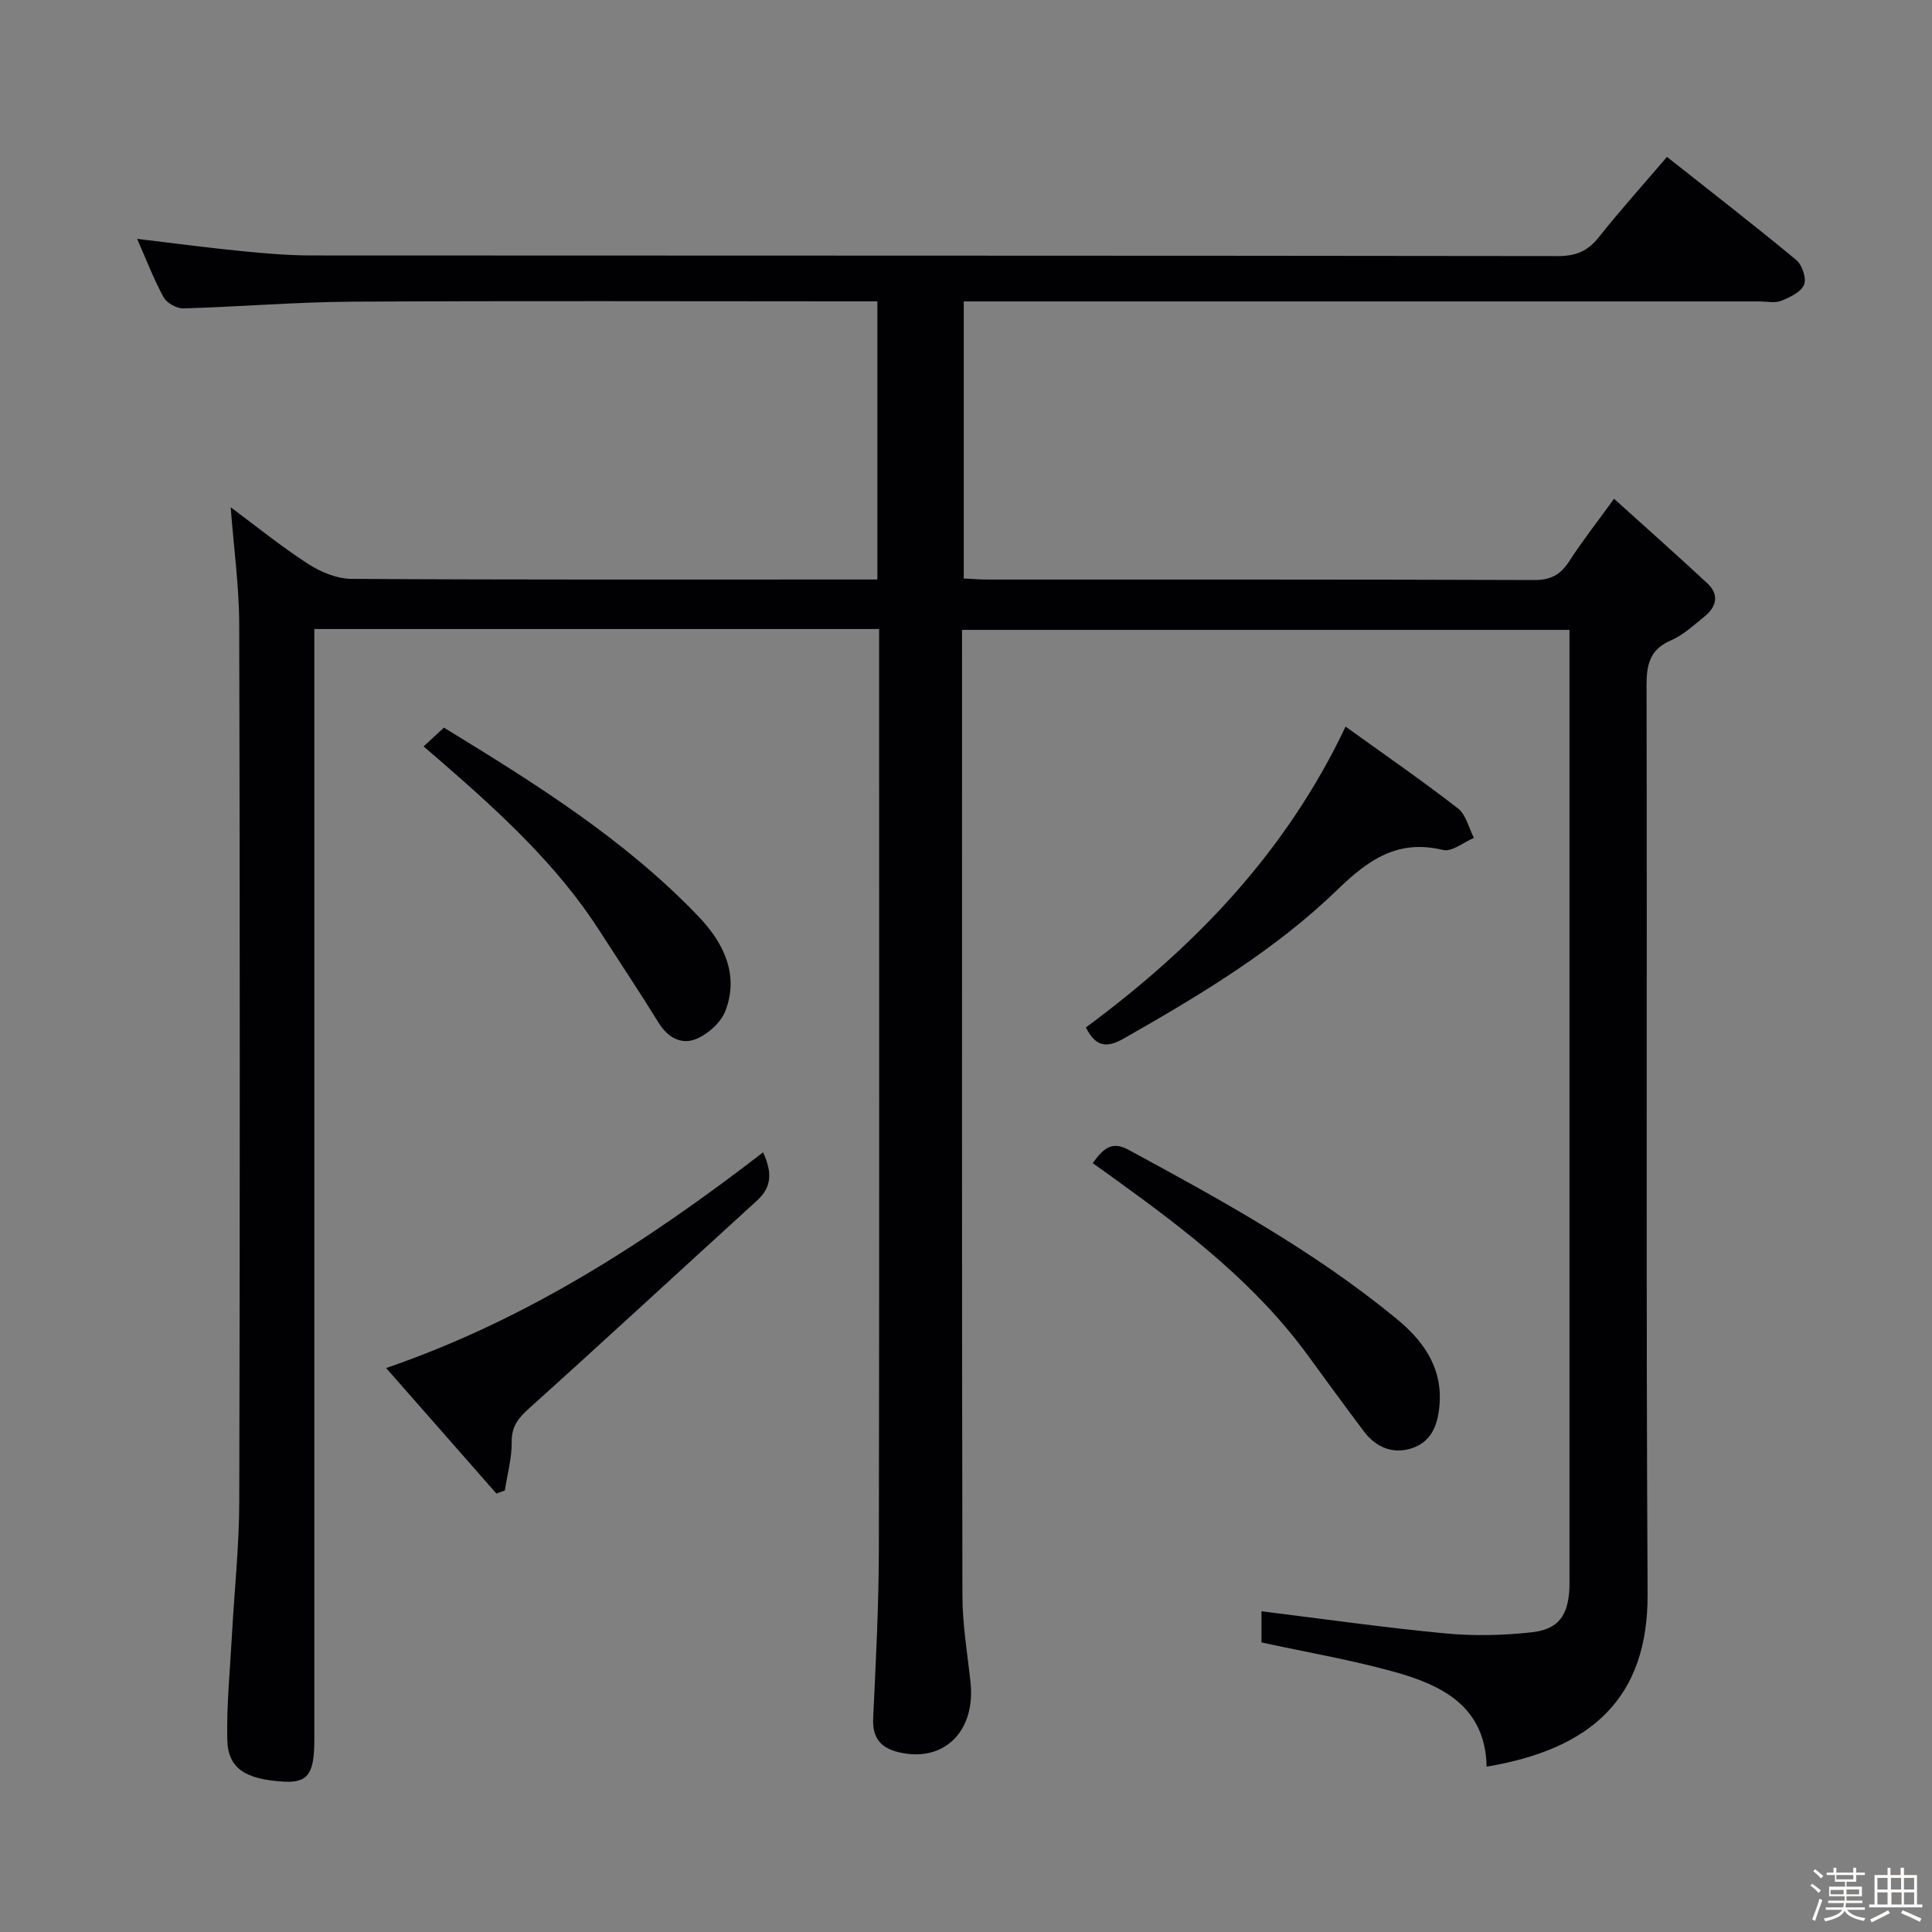 <svg enable-background="new 0 0 400 400" viewBox="0 0 400 400" xmlns="http://www.w3.org/2000/svg"><rect x="0" y="0" width="400" height="400" fill="#808080" stroke="none"/><path d="m374.8 390.4.4-.4c.7.5 1.3 1 1.8 1.4l-.5.5c-.5-.6-1.1-1.1-1.7-1.5zm1 7.3-.6-.3c.5-1.4 1.1-2.8 1.5-4.3.2.1.4.2.6.3-.5 1.3-1 2.8-1.5 4.3zm-.4-10.3.4-.4c.4.3 1 .8 1.7 1.4l-.5.5c-.4-.5-1-1-1.6-1.5zm2.5.3h1.7v-1h.6v1h3.5v-1h.6v1h1.8v.5h-1.8v1.4h-2v1h3.2v2h-3.2v.9h3.3v.5h-3.4c0 .3-.1.6-.1.9h4v.5h-3.7c.7.9 1.9 1.5 3.8 1.7-.1.2-.2.4-.3.6-2.1-.4-3.5-1.1-4-2.1-.4 1-1.8 1.7-4 2.2-.1-.2-.2-.4-.3-.6 2.1-.4 3.4-1 3.8-1.8h-3.4v-.5h3.6c.1-.3.1-.6.2-.9h-3.3v-.5h3.4c0-.3 0-.6 0-.9h-3.2v-2h3.3v-1h-2.1v-1.4h-1.7v-.5zm1.1 3.5v1h2.7c0-.3 0-.4 0-.4 0-.1 0-.2 0-.2 0-.1 0-.2 0-.3h-2.7zm1.2-3v.9h3.5v-.9zm4.7 3h-2.6v.6.4h2.6z" fill="#fcfbfa"/><path d="m393.6 386.7h.6v1.5h2.7v6.1h1.1v.6h-11v-.6h1.1v-6.1h2.7v-1.5h.6v1.5h2.1v-1.5zm-2.7 8.8.4.6c-1.2.6-2.5 1.3-3.8 1.9-.1-.2-.2-.4-.3-.6 1.2-.6 2.5-1.2 3.7-1.9zm-2.2-6.7v2.4h2.1v-2.4zm0 3v2.5h2.1v-2.5zm2.8-3v2.4h2.1v-2.4zm.1 3v2.5h2.1v-2.5h-2.2zm5.9 6.1c-1.4-.7-2.7-1.3-3.9-1.8l.3-.6c1.5.6 2.7 1.2 3.9 1.7zm-1.2-9.1h-2.1v2.4h2.1zm-2.1 3v2.5h2.1v-2.5z" fill="#fcfbfa"/><g fill="#010104"><path d="m307.79 365.77c-.25-12.43-9.16-16.87-19.15-19.64-8.9-2.47-18.06-4.04-27.46-6.08 0-1.88 0-4.3 0-6.45 12.79 1.58 25.4 3.38 38.07 4.58 5.9.56 11.96.42 17.87-.23 5.57-.61 7.56-3.51 7.81-9.17.03-.67.01-1.33.01-2 0-63.99 0-127.99 0-191.98 0-1.32 0-2.65 0-4.39-41.89 0-83.57 0-125.76 0v5.51c0 64.83-.05 129.66.08 194.48.01 5.96 1.03 11.92 1.67 17.86 1.11 10.2-5.51 16.72-14.79 14.54-3.78-.89-5.56-2.95-5.36-7.07.55-11.64 1.16-23.28 1.18-34.93.11-61.99.05-123.99.05-185.98 0-1.45 0-2.91 0-4.59-39.08 0-77.67 0-116.93 0v5.89 223.98c0 7.01-1.2 9.08-6.37 8.77-7.9-.48-11.55-2.71-11.66-8.78-.14-7.13.57-14.28.96-21.41.51-9.29 1.51-18.58 1.53-27.87.14-60.49.14-120.99-.01-181.48-.02-7.94-1.13-15.87-1.77-24.31 5.33 3.96 10.51 8.17 16.09 11.77 2.6 1.68 5.96 3.05 8.99 3.06 34.5.21 68.99.13 103.49.13h5.32c0-19.14 0-38.03 0-57.59-1.76 0-3.54 0-5.32 0-34.5 0-68.99-.13-103.49.07-11.63.07-23.25 1.06-34.88 1.39-1.38.04-3.44-1.12-4.09-2.31-2.06-3.77-3.6-7.83-5.48-12.09 7.49.91 14.61 1.84 21.75 2.55 4.79.48 9.62.89 14.43.89 85.99.05 171.99.01 257.98.13 3.71 0 6.18-1.02 8.46-3.9 4.43-5.58 9.2-10.88 14.12-16.64 9.18 7.26 18.1 14.17 26.78 21.36 1.22 1.01 2.15 3.84 1.59 5.13-.66 1.53-2.95 2.6-4.76 3.32-1.3.51-2.96.12-4.46.12-52.66 0-105.32 0-157.99 0-2.13 0-4.27 0-6.76 0v57.36c1.6.07 3.34.22 5.09.22 37.66.01 75.33-.04 112.99.1 3.44.01 5.49-1.09 7.28-3.89 2.6-4.04 5.59-7.83 9.28-12.94 6.7 6.06 13.12 11.73 19.37 17.57 2.49 2.33 1.81 4.84-.66 6.83-2.2 1.77-4.36 3.81-6.89 4.9-4.44 1.91-5.1 5.01-5.09 9.45.14 62.66-.13 125.32.22 187.98.12 21.75-11.83 32.17-33.33 35.78z"/><path d="m157.99 238.58c1.92 4.19 1.81 7.2-1.28 10.01-15.73 14.31-31.34 28.76-47.15 42.98-2.27 2.04-3.66 3.76-3.62 7 .04 3.33-.91 6.68-1.42 10.02-.58.21-1.16.42-1.74.64-7.39-8.41-14.77-16.82-22.83-25.99 29.22-10.06 54.03-26.15 78.04-44.66z"/><path d="m224.82 212.72c22.54-16.64 41.41-36.25 53.77-62.28 7.99 5.75 15.78 11.13 23.25 16.92 1.68 1.3 2.25 4.04 3.32 6.12-2.14.9-4.55 2.93-6.37 2.5-9.37-2.26-15.4 1.94-21.88 8.21-12.95 12.55-28.45 21.82-44.08 30.73-3.23 1.85-5.8 2.27-8.01-2.2z"/><path d="m226.23 240.82c2.13-2.94 3.91-4.66 7.33-2.81 19.3 10.44 38.52 21.01 55.56 35.01 5.4 4.44 9.45 9.9 8.94 17.51-.27 4.03-1.43 7.79-5.54 9.24-4 1.41-7.58-.02-10.15-3.43-3.9-5.18-7.72-10.41-11.54-15.65-10.74-14.75-24.94-25.72-39.54-36.25-1.6-1.17-3.22-2.31-5.06-3.62z"/><path d="m87.7 154.54c1.46-1.36 2.67-2.47 4.21-3.89 18.79 11.49 37.43 23.11 52.74 39.13 5.03 5.27 8.47 11.9 5.53 19.53-.92 2.37-3.51 4.71-5.91 5.74-3.14 1.36-6-.18-7.94-3.34-3.92-6.37-8.09-12.59-12.13-18.89-8.74-13.63-20.52-24.41-32.6-34.92-1.26-1.08-2.5-2.14-3.9-3.36z"/></g></svg>